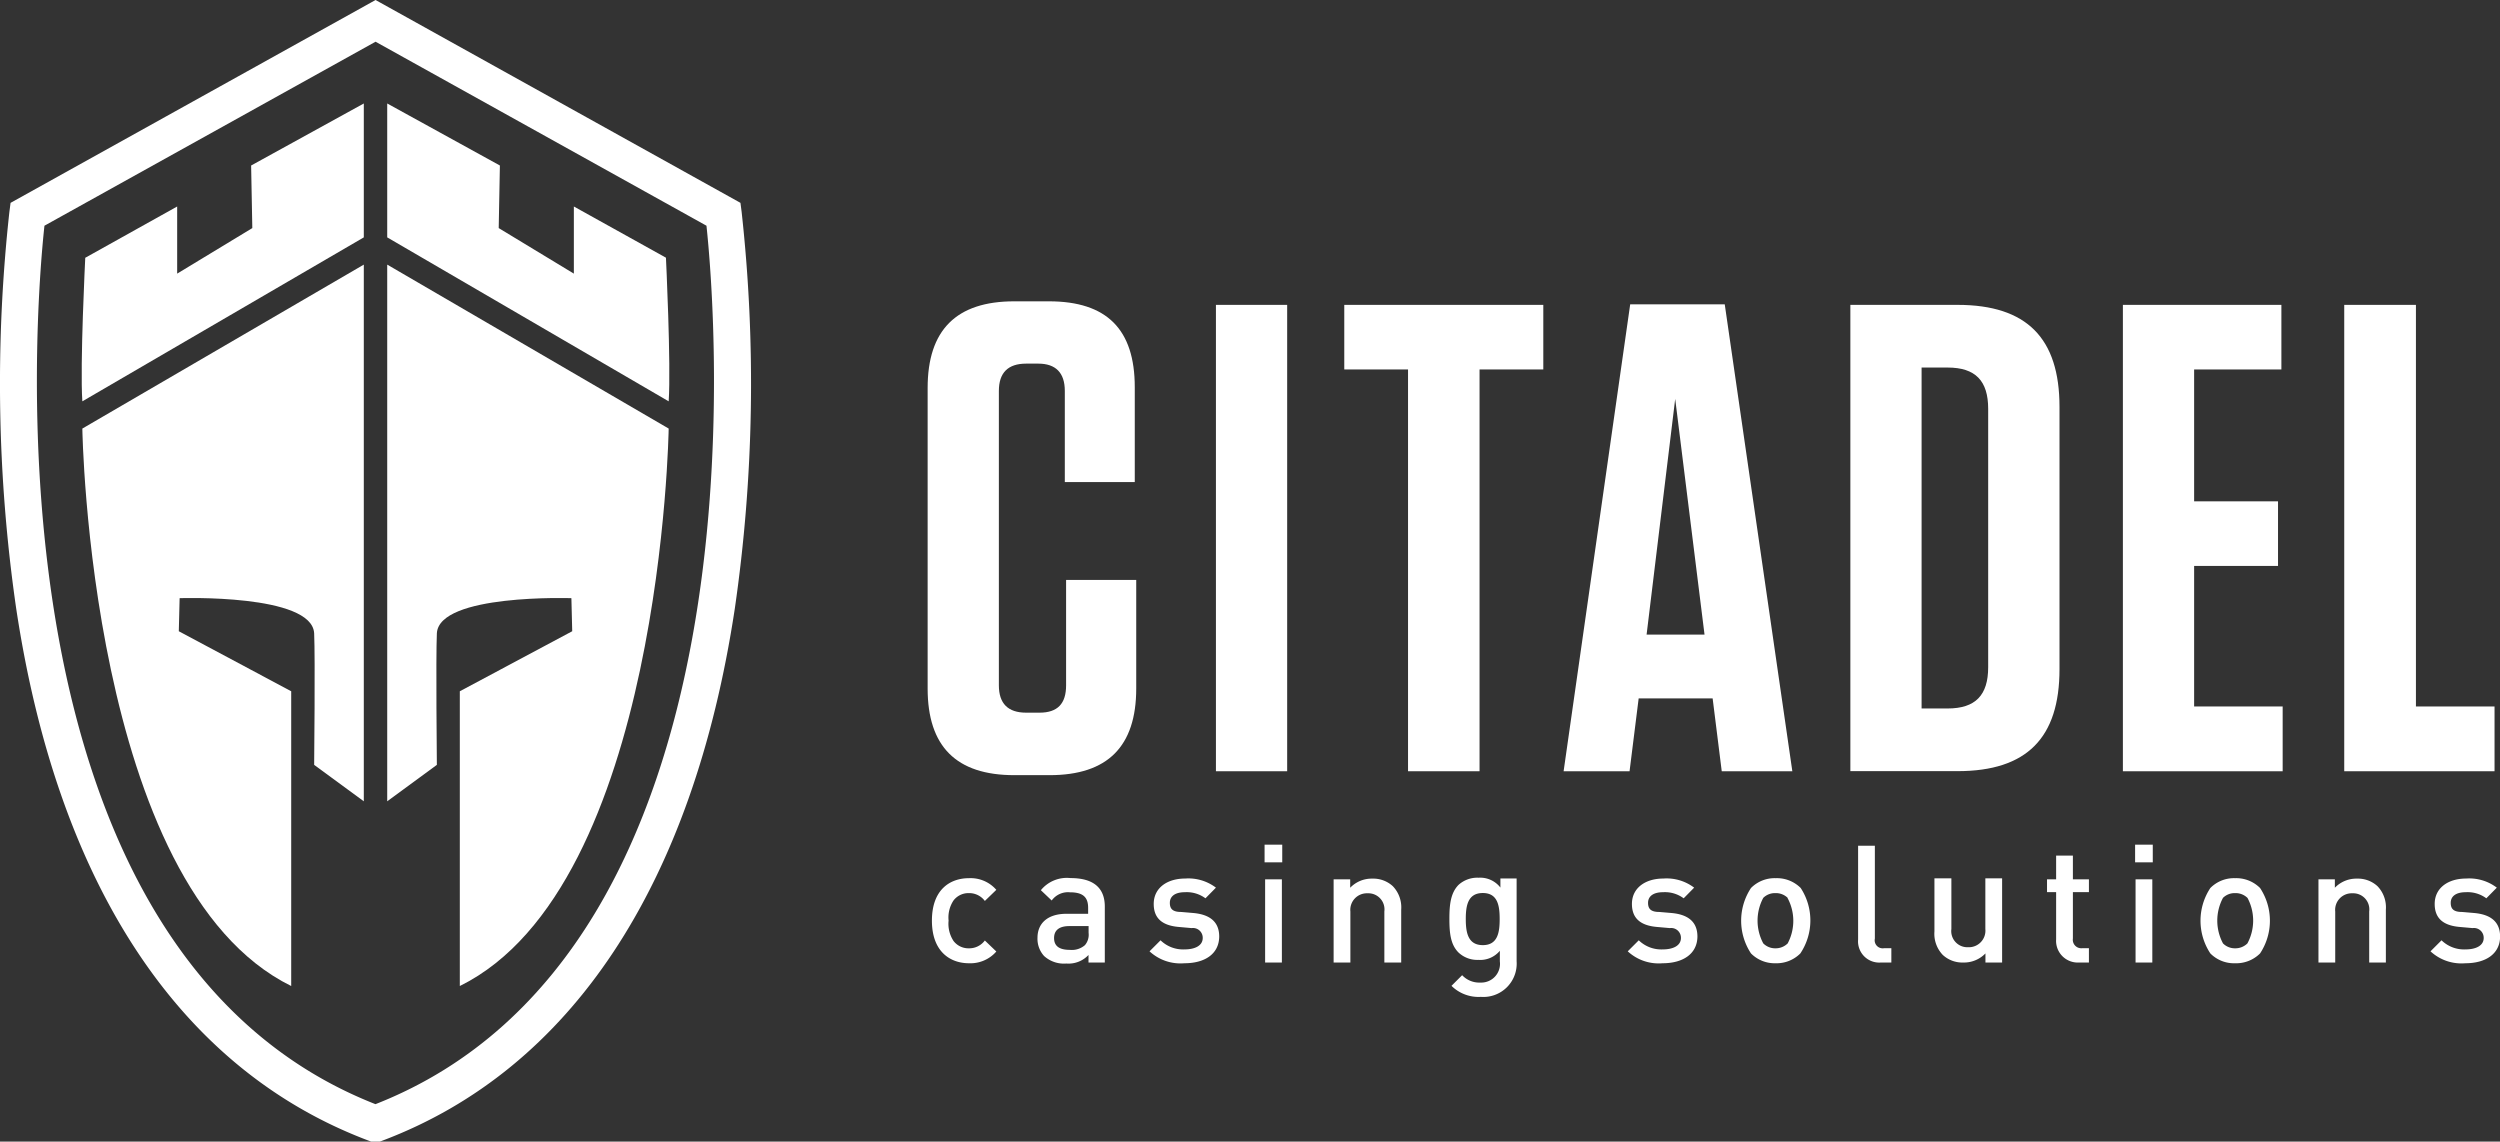 <svg id="Layer_1" data-name="Layer 1" xmlns="http://www.w3.org/2000/svg" viewBox="0 0 274.46 125.33"><rect x="0" y="0" width="274.46" height="125.33" fill="#333333" stroke="none"/><defs><style>.cls-1{fill:#fff;}</style></defs><title>Citadel</title><path class="cls-1" d="M93.45,170.67H92.54l-0.34-.13c-20.69-7.81-34.06-28-38.65-58.39A172.32,172.32,0,0,1,52.8,68.6l0.13-1L93,45.33l40.06,22.27,0.13,1a172.3,172.3,0,0,1-.75,43.55c-4.6,30.39-18,50.58-38.65,58.39ZM56.65,70.11c-1,9.19-6.93,79.43,36.34,96.44,43.3-17,37.32-87.25,36.34-96.44L93,49.91Z" transform="translate(-51.77 -45.33)"/><path class="cls-1" d="M94.28,74.38l30.9,18s-0.73,50.25-22.93,61.2V121.22l12.34-6.59L114.5,111s-14.56-.5-14.77,3.87c-0.12,2.62,0,14.43,0,14.43l-5.45,4V74.38Z" transform="translate(-51.77 -45.33)"/><path class="cls-1" d="M125.18,89.39l-30.9-18V56.69l12.37,6.81-0.13,6.87,8.25,5V68l10.11,5.62S125.45,85.37,125.18,89.39Z" transform="translate(-51.77 -45.33)"/><path class="cls-1" d="M91.71,74.38l-30.9,18s0.73,50.25,22.93,61.2V121.22L71.4,114.63,71.49,111s14.56-.5,14.77,3.87c0.12,2.62,0,14.43,0,14.43l5.45,4V74.38Z" transform="translate(-51.77 -45.33)"/><path class="cls-1" d="M60.81,89.39l30.9-18V56.69L79.34,63.5l0.13,6.87-8.25,5V68L61.13,73.63S60.54,85.37,60.81,89.39Z" transform="translate(-51.77 -45.33)"/><path class="cls-1" d="M176.51,109v11.92c0,6.36-3.14,9.51-9.51,9.51h-3.88c-6.36,0-9.51-3.14-9.51-9.51v-33c0-6.36,3.14-9.51,9.51-9.51h3.8c6.36,0,9.43,3.07,9.43,9.43V98.25h-7.68v-10c0-2-1-3-2.92-3h-1.32c-2,0-3,1-3,3v32.32c0,2,1,3,3,3h1.46c2,0,2.92-1,2.92-3V109h7.68Z" transform="translate(-51.77 -45.33)"/><path class="cls-1" d="M193.08,130h-7.82V78.8h7.82V130Z" transform="translate(-51.77 -45.33)"/><path class="cls-1" d="M206.35,130V85.89h-7V78.8H221.2v7.09h-7V130h-7.82Z" transform="translate(-51.77 -45.33)"/><path class="cls-1" d="M248.54,130h-7.75l-1-8h-8.12l-1,8h-7.24l7.31-51.26h10.38Zm-16-15h6.36l-3.22-25.88Z" transform="translate(-51.77 -45.33)"/><path class="cls-1" d="M254.91,78.8h11.77c7.6,0,11.19,3.66,11.19,11.19V118.8c0,7.53-3.58,11.19-11.19,11.19H254.91V78.8Zm7.82,44.31h2.85c3.07,0,4.46-1.46,4.46-4.53V90.21c0-3.07-1.39-4.53-4.46-4.53h-2.85v37.44Z" transform="translate(-51.77 -45.33)"/><path class="cls-1" d="M302.23,78.8v7.09h-9.58v14.48h9.21v7.09h-9.21v15.43h9.72V130H284.83V78.8h17.4Z" transform="translate(-51.77 -45.33)"/><path class="cls-1" d="M317,78.8v44.09h8.63V130H309.13V78.8H317Z" transform="translate(-51.77 -45.33)"/><path class="cls-1" d="M158.15,151.08c-2.05,0-4.07-1.26-4.07-4.68s2-4.66,4.07-4.66a3.74,3.74,0,0,1,3,1.28l-1.26,1.22a2.13,2.13,0,0,0-1.75-.86,2.06,2.06,0,0,0-1.69.81,3.38,3.38,0,0,0-.54,2.21,3.43,3.43,0,0,0,.54,2.23,2.06,2.06,0,0,0,1.69.81,2.13,2.13,0,0,0,1.75-.86l1.26,1.21A3.76,3.76,0,0,1,158.15,151.08Z" transform="translate(-51.77 -45.33)"/><path class="cls-1" d="M171.27,151v-0.83a3,3,0,0,1-2.43.94,3.23,3.23,0,0,1-2.45-.83,2.8,2.8,0,0,1-.72-2c0-1.53,1.06-2.63,3.17-2.63h2.39V145c0-1.17-.56-1.71-2-1.71a2.21,2.21,0,0,0-2,.9l-1.19-1.13a3.68,3.68,0,0,1,3.26-1.33c2.52,0,3.76,1.08,3.76,3.13V151h-1.8Zm0-4h-2.11c-1.12,0-1.67.47-1.67,1.31s0.52,1.3,1.73,1.3a2.19,2.19,0,0,0,1.66-.52,1.76,1.76,0,0,0,.4-1.35v-0.74Z" transform="translate(-51.77 -45.33)"/><path class="cls-1" d="M181.8,151.08a5,5,0,0,1-3.83-1.31l1.21-1.21a3.54,3.54,0,0,0,2.63,1c1.13,0,2-.4,2-1.26a1.07,1.07,0,0,0-1.22-1.08l-1.46-.13c-1.73-.16-2.7-0.92-2.7-2.52,0-1.8,1.53-2.79,3.44-2.79a5,5,0,0,1,3.39,1l-1.15,1.17a3.45,3.45,0,0,0-2.25-.67c-1.12,0-1.66.47-1.66,1.17s0.36,1,1.26,1l1.28,0.11c1.89,0.16,2.88,1,2.88,2.59C185.6,150.09,184,151.08,181.8,151.08Z" transform="translate(-51.77 -45.33)"/><path class="cls-1" d="M190.6,140v-1.94h1.94V140H190.6ZM190.66,151v-9.13h1.84V151h-1.84Z" transform="translate(-51.77 -45.33)"/><path class="cls-1" d="M203.75,151V145.4a1.77,1.77,0,0,0-1.84-2,1.82,1.82,0,0,0-1.89,2V151h-1.84v-9.13H200v0.92a3.26,3.26,0,0,1,2.43-1,3.16,3.16,0,0,1,2.25.83,3.35,3.35,0,0,1,.92,2.57V151h-1.84Z" transform="translate(-51.77 -45.33)"/><path class="cls-1" d="M214.34,154.77a4.22,4.22,0,0,1-3.22-1.21l1.17-1.17a2.57,2.57,0,0,0,2,.81,2.06,2.06,0,0,0,2.14-2.32v-1.17a2.81,2.81,0,0,1-2.36,1,3,3,0,0,1-2.18-.81c-0.88-.88-1-2.16-1-3.71s0.14-2.83,1-3.71a3.06,3.06,0,0,1,2.2-.79,2.8,2.8,0,0,1,2.4,1.08v-1h1.78v9.08A3.66,3.66,0,0,1,214.34,154.77Zm0.22-11.4c-1.66,0-1.87,1.42-1.87,2.86s0.22,2.86,1.87,2.86,1.85-1.42,1.85-2.86S216.21,143.37,214.56,143.37Z" transform="translate(-51.77 -45.33)"/><path class="cls-1" d="M234.3,151.08a5,5,0,0,1-3.83-1.31l1.21-1.21a3.54,3.54,0,0,0,2.63,1c1.13,0,2-.4,2-1.26a1.07,1.07,0,0,0-1.22-1.08l-1.46-.13c-1.73-.16-2.7-0.92-2.7-2.52,0-1.8,1.53-2.79,3.44-2.79a5,5,0,0,1,3.39,1l-1.15,1.17a3.45,3.45,0,0,0-2.25-.67c-1.12,0-1.66.47-1.66,1.17s0.36,1,1.26,1l1.28,0.11c1.89,0.16,2.88,1,2.88,2.59C238.1,150.09,236.48,151.08,234.3,151.08Z" transform="translate(-51.77 -45.33)"/><path class="cls-1" d="M249.42,150a3.69,3.69,0,0,1-2.74,1.08A3.65,3.65,0,0,1,244,150a6.51,6.51,0,0,1,0-7.18,3.65,3.65,0,0,1,2.72-1.08,3.69,3.69,0,0,1,2.74,1.08A6.51,6.51,0,0,1,249.42,150Zm-1.39-6.1a1.86,1.86,0,0,0-1.35-.52,1.82,1.82,0,0,0-1.33.52,5.29,5.29,0,0,0,0,5,1.84,1.84,0,0,0,1.33.54,1.88,1.88,0,0,0,1.35-.54A5.29,5.29,0,0,0,248,143.89Z" transform="translate(-51.77 -45.33)"/><path class="cls-1" d="M258.26,151a2.33,2.33,0,0,1-2.5-2.52v-10.3h1.84v10.19a0.88,0.88,0,0,0,1,1.06h0.81V151h-1.13Z" transform="translate(-51.77 -45.33)"/><path class="cls-1" d="M269.74,151V150a3.27,3.27,0,0,1-2.43,1,3.17,3.17,0,0,1-2.25-.83,3.35,3.35,0,0,1-.92-2.58v-5.83H266v5.56a1.77,1.77,0,0,0,1.84,2,1.82,1.82,0,0,0,1.89-2v-5.56h1.84V151h-1.8Z" transform="translate(-51.77 -45.33)"/><path class="cls-1" d="M280,151a2.38,2.38,0,0,1-2.5-2.54v-5.19h-1v-1.4h1v-2.61h1.84v2.61h1.76v1.4h-1.76v5.1a0.93,0.93,0,0,0,1,1.06h0.76V151H280Z" transform="translate(-51.77 -45.33)"/><path class="cls-1" d="M286.17,140v-1.94h1.94V140h-1.94ZM286.22,151v-9.13h1.84V151h-1.84Z" transform="translate(-51.77 -45.33)"/><path class="cls-1" d="M299.89,150a3.7,3.7,0,0,1-2.74,1.08,3.65,3.65,0,0,1-2.72-1.08,6.51,6.51,0,0,1,0-7.18,3.65,3.65,0,0,1,2.72-1.08,3.7,3.7,0,0,1,2.74,1.08A6.51,6.51,0,0,1,299.89,150Zm-1.39-6.1a1.86,1.86,0,0,0-1.35-.52,1.82,1.82,0,0,0-1.33.52,5.29,5.29,0,0,0,0,5,1.83,1.83,0,0,0,1.33.54,1.88,1.88,0,0,0,1.35-.54A5.29,5.29,0,0,0,298.5,143.89Z" transform="translate(-51.77 -45.33)"/><path class="cls-1" d="M311.87,151V145.4a1.77,1.77,0,0,0-1.84-2,1.82,1.82,0,0,0-1.89,2V151H306.3v-9.13h1.8v0.92a3.27,3.27,0,0,1,2.43-1,3.16,3.16,0,0,1,2.25.83,3.35,3.35,0,0,1,.92,2.57V151h-1.84Z" transform="translate(-51.77 -45.33)"/><path class="cls-1" d="M322.43,151.08a5,5,0,0,1-3.83-1.31l1.21-1.21a3.54,3.54,0,0,0,2.63,1c1.13,0,2-.4,2-1.26a1.07,1.07,0,0,0-1.22-1.08l-1.46-.13c-1.73-.16-2.7-0.92-2.7-2.52,0-1.8,1.53-2.79,3.44-2.79a5,5,0,0,1,3.38,1l-1.15,1.17a3.45,3.45,0,0,0-2.25-.67c-1.12,0-1.66.47-1.66,1.17s0.36,1,1.26,1l1.28,0.11c1.89,0.16,2.88,1,2.88,2.59C326.23,150.09,324.61,151.08,322.43,151.08Z" transform="translate(-51.77 -45.33)"/></svg>